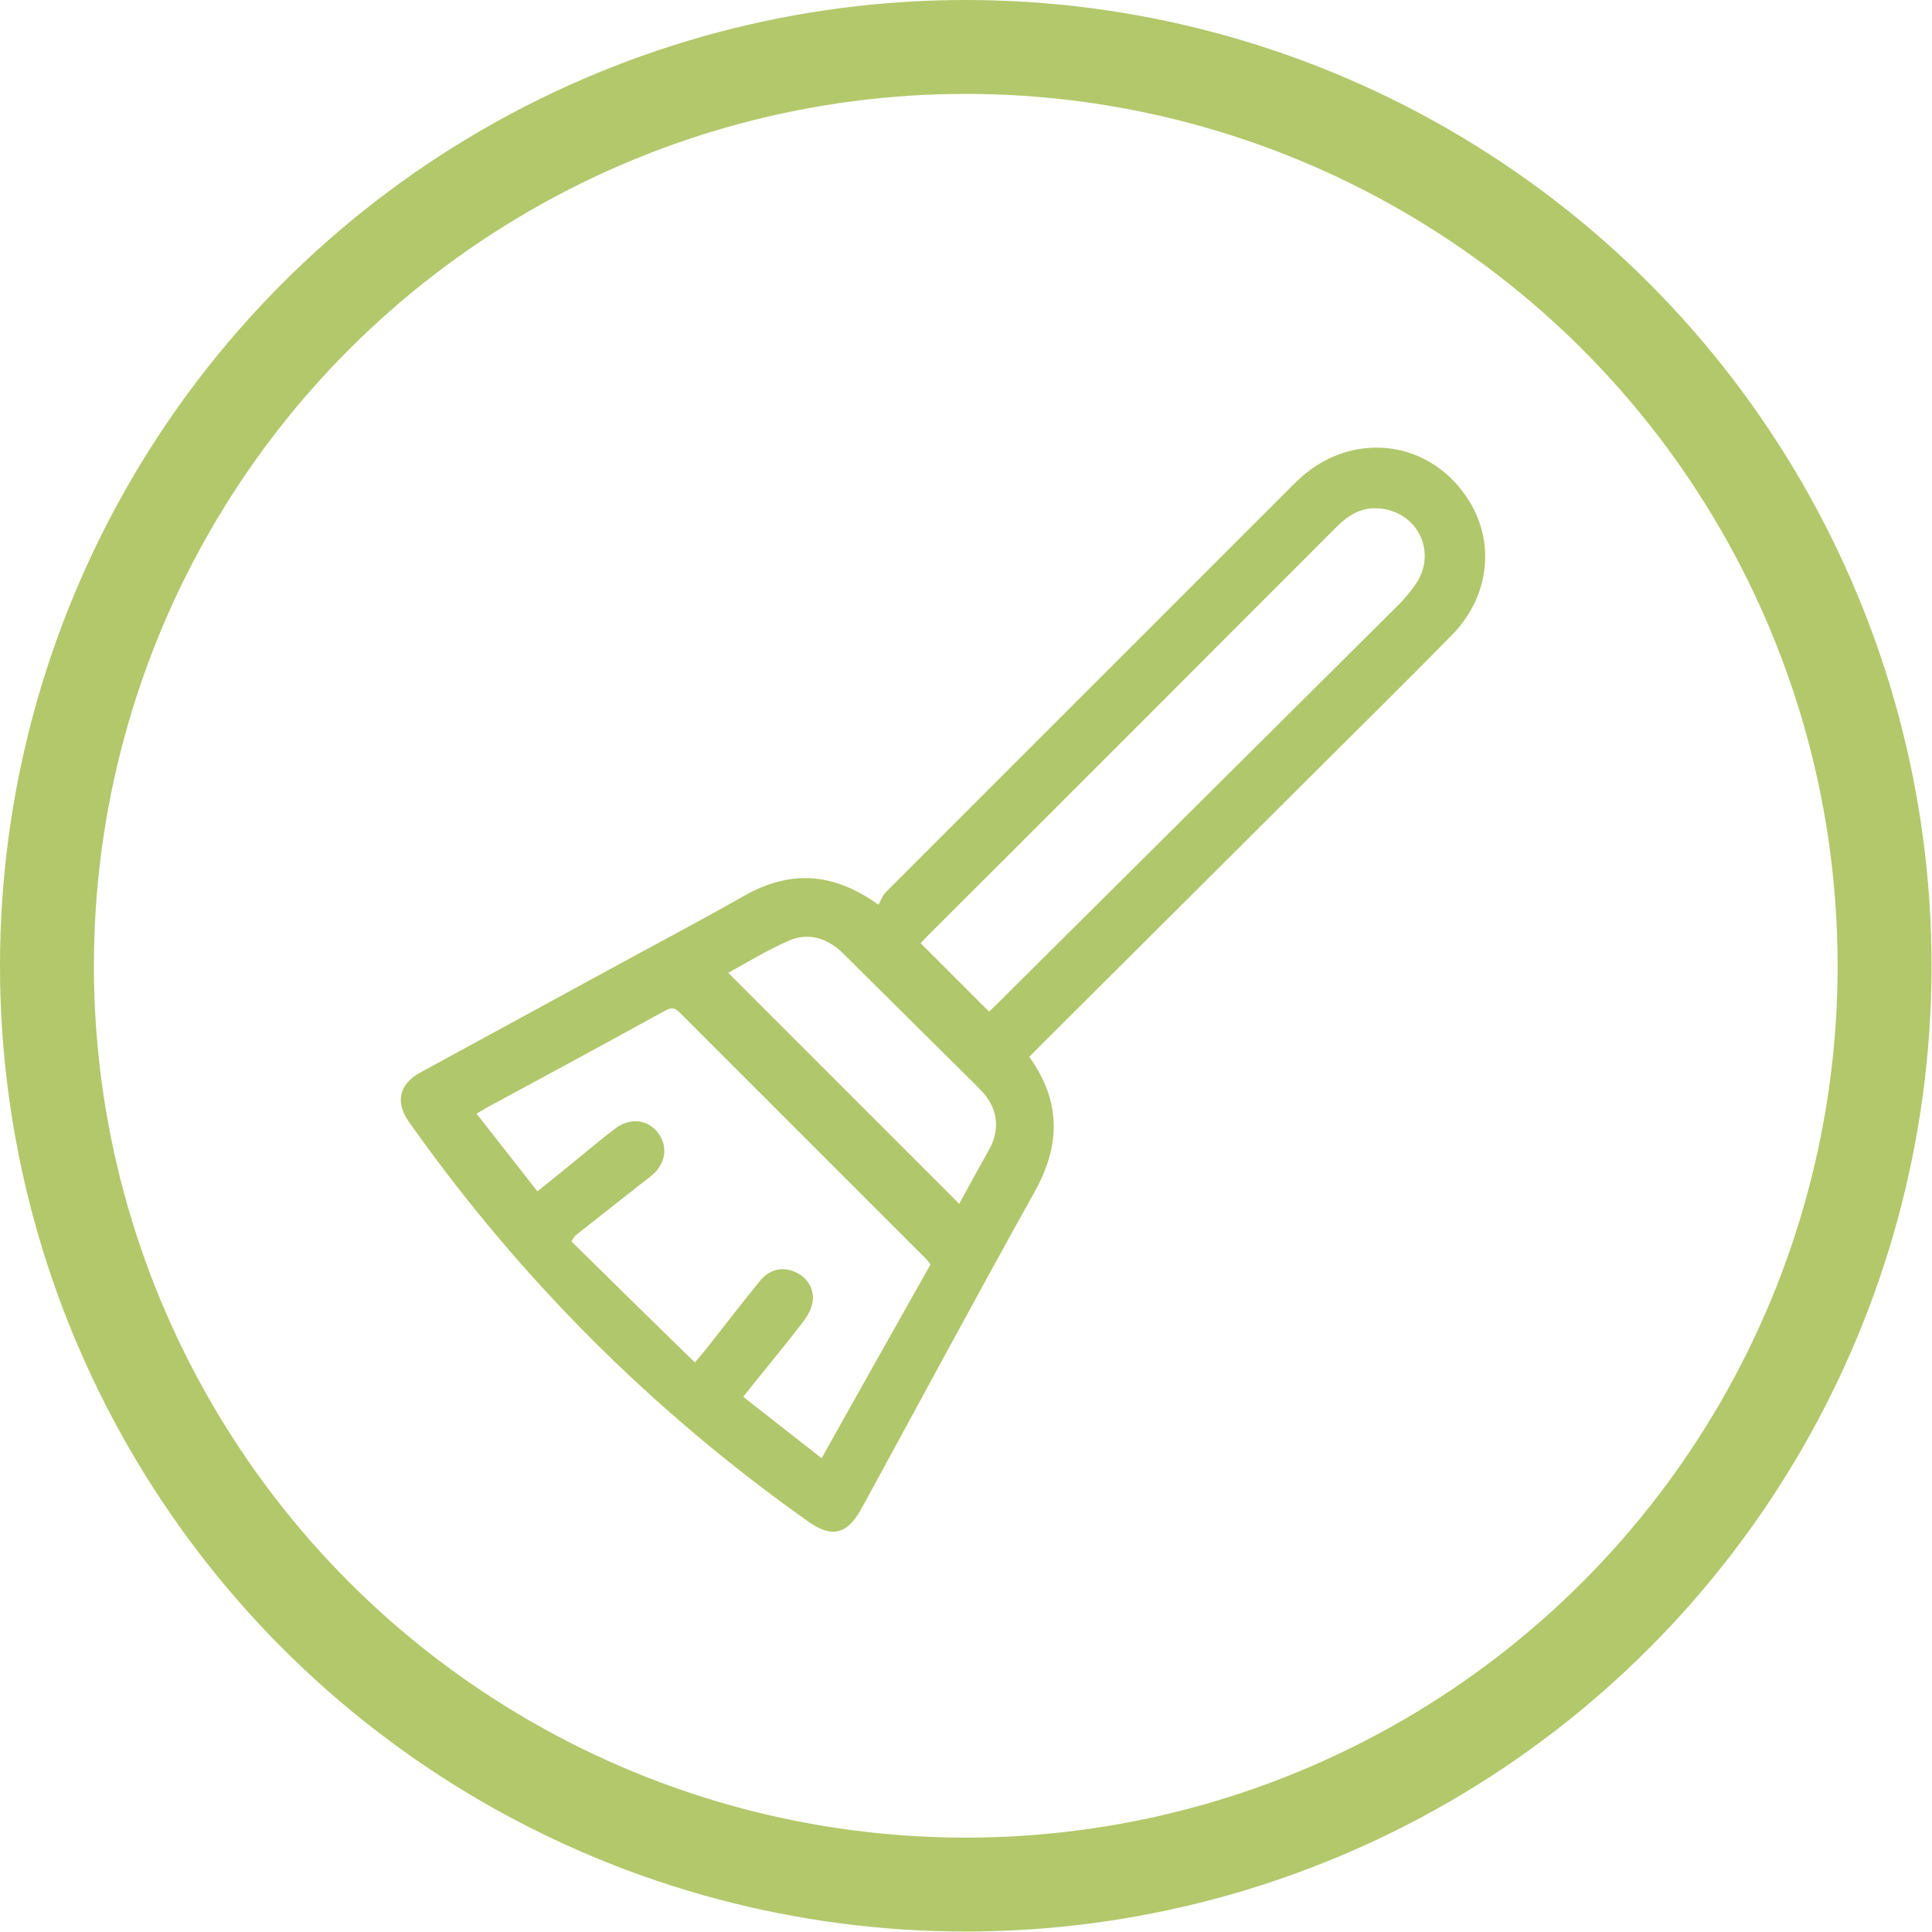 <?xml version="1.0" encoding="UTF-8"?>
<svg id="Layer_2" data-name="Layer 2" xmlns="http://www.w3.org/2000/svg" viewBox="0 0 41.15 41.15">
  <defs>
    <style>
      .cls-1 {
        fill: none;
        stroke: #b2c86b;
        stroke-width: 2px;
      }

      .cls-2 {
        fill: #b1c76b;
      }
    </style>
  </defs>
  <g id="Layer_1-2" data-name="Layer 1">
    <g>
      <circle class="cls-1" cx="20.57" cy="20.57" r="19.57"/>
      <path class="cls-2" d="m21.93,22.52c.67.94.66,1.87.11,2.86-1.25,2.24-2.46,4.5-3.69,6.75-.31.56-.64.64-1.16.26-3.26-2.31-6.05-5.09-8.37-8.34-.04-.06-.08-.11-.12-.17-.28-.41-.2-.78.24-1.03,1.34-.73,2.68-1.46,4.02-2.19.97-.53,1.94-1.04,2.89-1.58.96-.54,1.87-.52,2.86.19.04-.07.08-.18.15-.26,2.91-2.91,5.82-5.82,8.73-8.73,1.11-1.11,2.8-.96,3.65.31.62.92.5,2.1-.31,2.93-1.04,1.06-2.1,2.1-3.15,3.15-1.91,1.9-3.81,3.8-5.72,5.7-.04.04-.08.09-.14.14Zm-10.49,2.86c.3-.24.57-.46.84-.68.27-.22.54-.45.82-.66.31-.24.69-.2.91.08.22.29.18.65-.12.91-.12.1-.25.19-.37.29-.42.33-.85.67-1.27,1-.03.04-.05.08-.08.12.87.86,1.74,1.71,2.63,2.58.12-.14.16-.19.21-.25.39-.49.77-.99,1.17-1.48.2-.25.48-.32.75-.2.27.11.44.39.37.68-.03.15-.13.3-.23.43-.4.52-.82,1.02-1.24,1.55.56.44,1.11.87,1.67,1.31.78-1.4,1.55-2.76,2.32-4.13-.03-.04-.06-.08-.09-.11-1.75-1.75-3.51-3.51-5.26-5.26-.13-.13-.21-.08-.33-.02-1.25.69-2.51,1.37-3.77,2.05-.07.04-.13.08-.22.13.44.56.86,1.1,1.3,1.66Zm9.62-3.83s.11-.1.17-.16c2.86-2.84,5.72-5.69,8.58-8.53.12-.12.23-.26.33-.4.46-.64.11-1.49-.67-1.62-.41-.07-.72.1-1,.38-2.91,2.91-5.81,5.82-8.72,8.72-.05.05-.1.11-.14.15.49.49.97.97,1.46,1.46Zm-5.55-.83c1.65,1.65,3.28,3.28,4.92,4.92.2-.37.42-.76.64-1.16.24-.43.18-.89-.17-1.25-.17-.18-.35-.35-.52-.52-.81-.8-1.61-1.6-2.42-2.4-.33-.33-.74-.46-1.17-.27-.45.2-.88.46-1.28.68Z"/>
    </g>
  </g>
</svg>